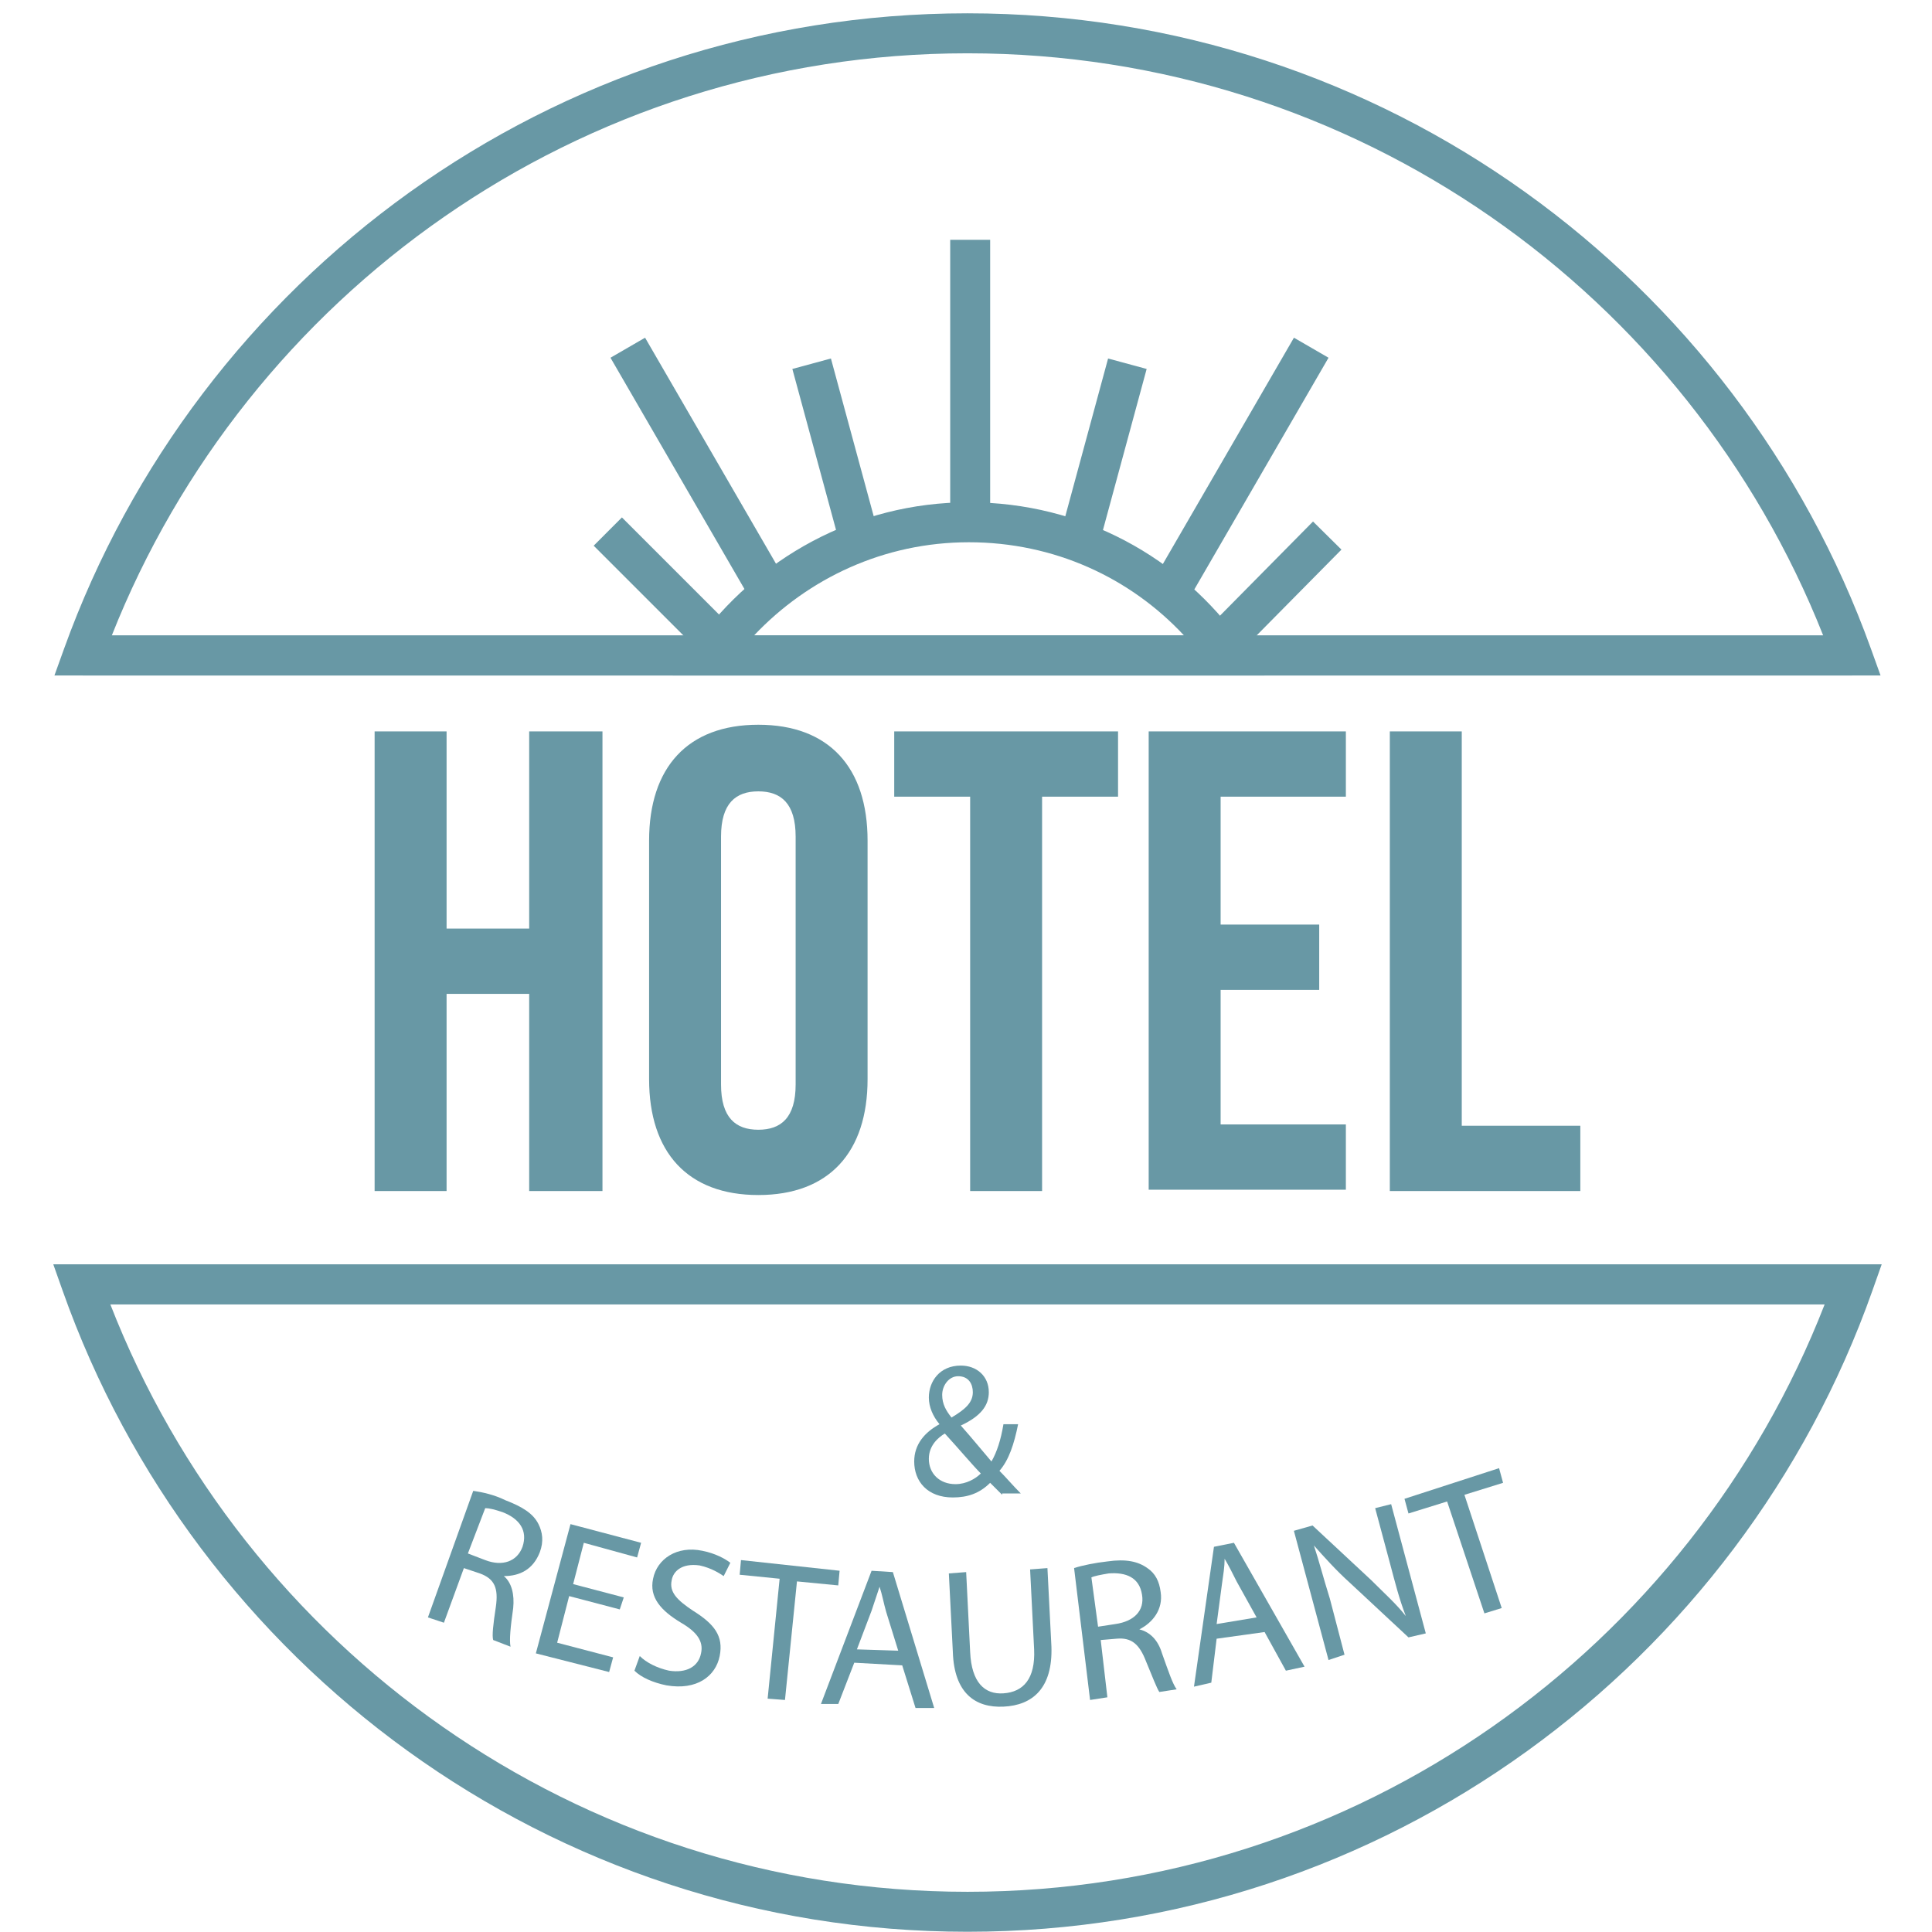 <svg width="73" height="73" viewBox="0 0 73 73" fill="none" xmlns="http://www.w3.org/2000/svg">
<g clip-path="url(#clip0_44_4687)">
<path fill-rule="evenodd" clip-rule="evenodd" d="M69.982 25.523H3.132V24.012H69.982V25.523Z" fill="#6898A5"/>
<path fill-rule="evenodd" clip-rule="evenodd" d="M69.982 49.283H3.132V47.773H69.982V49.283Z" fill="#6898A5"/>
<path d="M16.874 45.003H14.155V27.636H16.874V35.086H19.995V27.636H22.764V45.003H19.995V37.553H16.874V45.003Z" fill="#6898A5"/>
<path d="M24.526 31.764C24.526 28.995 25.985 27.384 28.653 27.384C31.321 27.384 32.781 28.995 32.781 31.764V40.774C32.781 43.543 31.321 45.154 28.653 45.154C25.985 45.154 24.526 43.543 24.526 40.774V31.764ZM27.244 40.976C27.244 42.234 27.798 42.687 28.653 42.687C29.509 42.687 30.063 42.234 30.063 40.976V31.613C30.063 30.354 29.509 29.901 28.653 29.901C27.798 29.901 27.244 30.354 27.244 31.613V40.976Z" fill="#6898A5"/>
<path d="M33.788 27.636H42.245V30.102H39.375V45.003H36.657V30.102H33.788V27.636Z" fill="#6898A5"/>
<path d="M46.121 34.935H49.846V37.402H46.121V42.486H50.853V44.953H43.403V27.636H50.853V30.102H46.121V34.935Z" fill="#6898A5"/>
<path d="M52.514 27.636H55.232V42.536H59.712V45.003H52.514V27.636Z" fill="#6898A5"/>
<path fill-rule="evenodd" clip-rule="evenodd" d="M37.413 9.061V19.683H35.903V9.061H37.413Z" fill="#6898A5"/>
<path fill-rule="evenodd" clip-rule="evenodd" d="M31.396 13.546L33.158 20.04L31.701 20.435L29.939 13.941L31.396 13.546Z" fill="#6898A5"/>
<path fill-rule="evenodd" clip-rule="evenodd" d="M24.374 12.76L29.71 21.972L28.403 22.729L23.067 13.517L24.374 12.76Z" fill="#6898A5"/>
<path fill-rule="evenodd" clip-rule="evenodd" d="M23.499 19.551L27.879 23.931L26.811 24.998L22.432 20.619L23.499 19.551Z" fill="#6898A5"/>
<path fill-rule="evenodd" clip-rule="evenodd" d="M43.326 13.941L41.564 20.435L40.107 20.04L41.869 13.546L43.326 13.941Z" fill="#6898A5"/>
<path fill-rule="evenodd" clip-rule="evenodd" d="M50.198 13.517L44.862 22.729L43.555 21.972L48.891 12.76L50.198 13.517Z" fill="#6898A5"/>
<path fill-rule="evenodd" clip-rule="evenodd" d="M50.686 20.767L46.508 24.995L45.434 23.934L49.612 19.705L50.686 20.767Z" fill="#6898A5"/>
<path fill-rule="evenodd" clip-rule="evenodd" d="M26.278 24.328C28.575 21.123 32.32 18.979 36.607 18.979C40.889 18.979 44.639 21.069 46.94 24.333L47.779 25.523H25.422L26.278 24.328ZM28.49 24.012H44.739C42.705 21.829 39.83 20.489 36.607 20.489C33.398 20.489 30.527 21.855 28.49 24.012Z" fill="#6898A5"/>
<path d="M17.881 56.331C18.233 56.381 18.686 56.482 19.089 56.683C19.743 56.935 20.146 57.186 20.347 57.589C20.498 57.891 20.549 58.243 20.398 58.646C20.146 59.301 19.642 59.552 19.038 59.552C19.34 59.804 19.441 60.257 19.391 60.76C19.29 61.465 19.24 61.968 19.29 62.22L18.636 61.968C18.585 61.818 18.636 61.364 18.736 60.71C18.837 60.005 18.686 59.653 18.132 59.452L17.528 59.25L16.773 61.314L16.169 61.113L17.881 56.331ZM17.679 58.697L18.334 58.948C18.988 59.2 19.542 58.998 19.743 58.445C19.945 57.841 19.642 57.388 18.988 57.136C18.686 57.035 18.485 56.985 18.334 56.985L17.679 58.697Z" fill="#6898A5"/>
<path d="M23.418 60.811L21.505 60.308L21.052 62.069L23.167 62.623L23.016 63.177L20.247 62.472L21.556 57.589L24.224 58.294L24.073 58.848L22.059 58.294L21.656 59.855L23.569 60.358L23.418 60.811Z" fill="#6898A5"/>
<path d="M24.173 62.573C24.425 62.824 24.827 63.026 25.28 63.126C25.935 63.227 26.388 62.975 26.488 62.472C26.589 62.019 26.337 61.666 25.733 61.314C24.978 60.861 24.525 60.358 24.676 59.653C24.827 58.898 25.582 58.395 26.539 58.596C27.042 58.697 27.395 58.898 27.596 59.049L27.344 59.552C27.193 59.452 26.891 59.25 26.438 59.15C25.733 59.049 25.431 59.401 25.381 59.703C25.28 60.156 25.582 60.458 26.186 60.861C26.992 61.364 27.344 61.818 27.193 62.573C27.042 63.328 26.337 63.881 25.18 63.68C24.676 63.579 24.223 63.378 23.972 63.126L24.173 62.573Z" fill="#6898A5"/>
<path d="M29.458 59.652L27.948 59.501L27.998 58.947L31.724 59.35L31.673 59.904L30.113 59.753L29.66 64.233L29.005 64.183L29.458 59.652Z" fill="#6898A5"/>
<path d="M32.278 62.825L31.674 64.385H31.019L32.932 59.351L33.737 59.401L35.298 64.536H34.593L34.09 62.925L32.278 62.825ZM33.939 62.371L33.486 60.912C33.385 60.559 33.335 60.257 33.234 59.955C33.133 60.257 33.033 60.559 32.932 60.861L32.378 62.321L33.939 62.371Z" fill="#6898A5"/>
<path d="M36.506 59.401L36.657 62.421C36.708 63.579 37.211 64.032 37.916 63.982C38.671 63.931 39.124 63.428 39.074 62.32L38.922 59.3L39.577 59.25L39.728 62.22C39.778 63.78 39.023 64.435 37.916 64.485C36.859 64.535 36.053 63.982 36.003 62.421L35.852 59.451L36.506 59.401Z" fill="#6898A5"/>
<path d="M40.584 59.249C40.886 59.149 41.389 59.048 41.842 58.998C42.547 58.897 43 58.998 43.352 59.249C43.654 59.451 43.805 59.753 43.855 60.156C43.956 60.81 43.553 61.313 43.05 61.565C43.453 61.666 43.755 61.968 43.906 62.471C44.158 63.176 44.309 63.629 44.46 63.83L43.805 63.931C43.705 63.78 43.553 63.377 43.302 62.773C43.05 62.119 42.748 61.867 42.194 61.917L41.59 61.968L41.842 64.132L41.188 64.233L40.584 59.249ZM41.49 61.464L42.144 61.364C42.849 61.263 43.252 60.86 43.151 60.256C43.05 59.602 42.547 59.401 41.892 59.451C41.59 59.501 41.339 59.551 41.238 59.602L41.49 61.464Z" fill="#6898A5"/>
<path d="M45.97 61.918L45.768 63.579L45.114 63.73L45.869 58.445L46.624 58.294L49.292 62.975L48.587 63.126L47.782 61.666L45.97 61.918ZM47.48 61.113L46.725 59.753C46.574 59.451 46.423 59.149 46.272 58.898C46.272 59.2 46.221 59.502 46.171 59.854L45.97 61.364L47.48 61.113Z" fill="#6898A5"/>
<path d="M50.198 62.724L48.889 57.841L49.594 57.64L51.809 59.703C52.312 60.207 52.766 60.61 53.118 61.063C52.866 60.408 52.715 59.804 52.514 59.049L51.96 56.985L52.564 56.834L53.873 61.717L53.219 61.868L51.004 59.804C50.5 59.351 50.047 58.848 49.645 58.395C49.846 58.999 49.997 59.603 50.249 60.408L50.802 62.523L50.198 62.724Z" fill="#6898A5"/>
<path d="M54.679 56.733L53.219 57.186L53.068 56.632L56.642 55.474L56.793 56.028L55.333 56.481L56.742 60.76L56.088 60.961L54.679 56.733Z" fill="#6898A5"/>
<path d="M37.865 56.48C37.714 56.33 37.613 56.229 37.412 56.028C37.009 56.43 36.556 56.581 36.002 56.581C35.046 56.581 34.543 55.977 34.543 55.222C34.543 54.568 34.945 54.115 35.499 53.813C35.247 53.511 35.096 53.158 35.096 52.806C35.096 52.202 35.499 51.598 36.304 51.598C36.909 51.598 37.362 52 37.362 52.604C37.362 53.108 37.06 53.511 36.304 53.863C36.707 54.316 37.16 54.87 37.462 55.222C37.664 54.87 37.815 54.417 37.915 53.813H38.469C38.318 54.568 38.117 55.172 37.764 55.574C38.016 55.826 38.268 56.128 38.57 56.43H37.865V56.48ZM37.06 55.675C36.758 55.373 36.254 54.769 35.7 54.165C35.449 54.316 35.096 54.618 35.096 55.121C35.096 55.675 35.499 56.078 36.103 56.078C36.506 56.078 36.858 55.877 37.06 55.675ZM35.6 52.705C35.6 53.057 35.751 53.309 35.952 53.561C36.456 53.259 36.758 53.007 36.758 52.604C36.758 52.302 36.606 52 36.204 52C35.851 52 35.6 52.353 35.6 52.705Z" fill="#6898A5"/>
<path fill-rule="evenodd" clip-rule="evenodd" d="M2.421 24.511C7.458 10.53 20.823 0.503 36.556 0.503C52.29 0.503 65.655 10.53 70.692 24.511L71.056 25.522H2.057L2.421 24.511ZM4.224 24.012H68.889C63.791 11.139 51.249 2.014 36.556 2.014C21.864 2.014 9.321 11.139 4.224 24.012Z" fill="#6898A5"/>
<path fill-rule="evenodd" clip-rule="evenodd" d="M2.013 47.771H71.1L70.744 48.778C65.758 62.861 52.343 72.991 36.557 72.991C20.771 72.991 7.355 62.861 2.37 48.778L2.013 47.771ZM4.167 49.281C9.219 62.257 21.813 71.481 36.557 71.481C51.3 71.481 63.895 62.257 68.946 49.281H4.167Z" fill="#6898A5"/>
</g>
<defs>
<clipPath id="clip0_44_4687">
<rect width="72.992" height="72.992" fill="white"/>
</clipPath>
</defs>
</svg>
